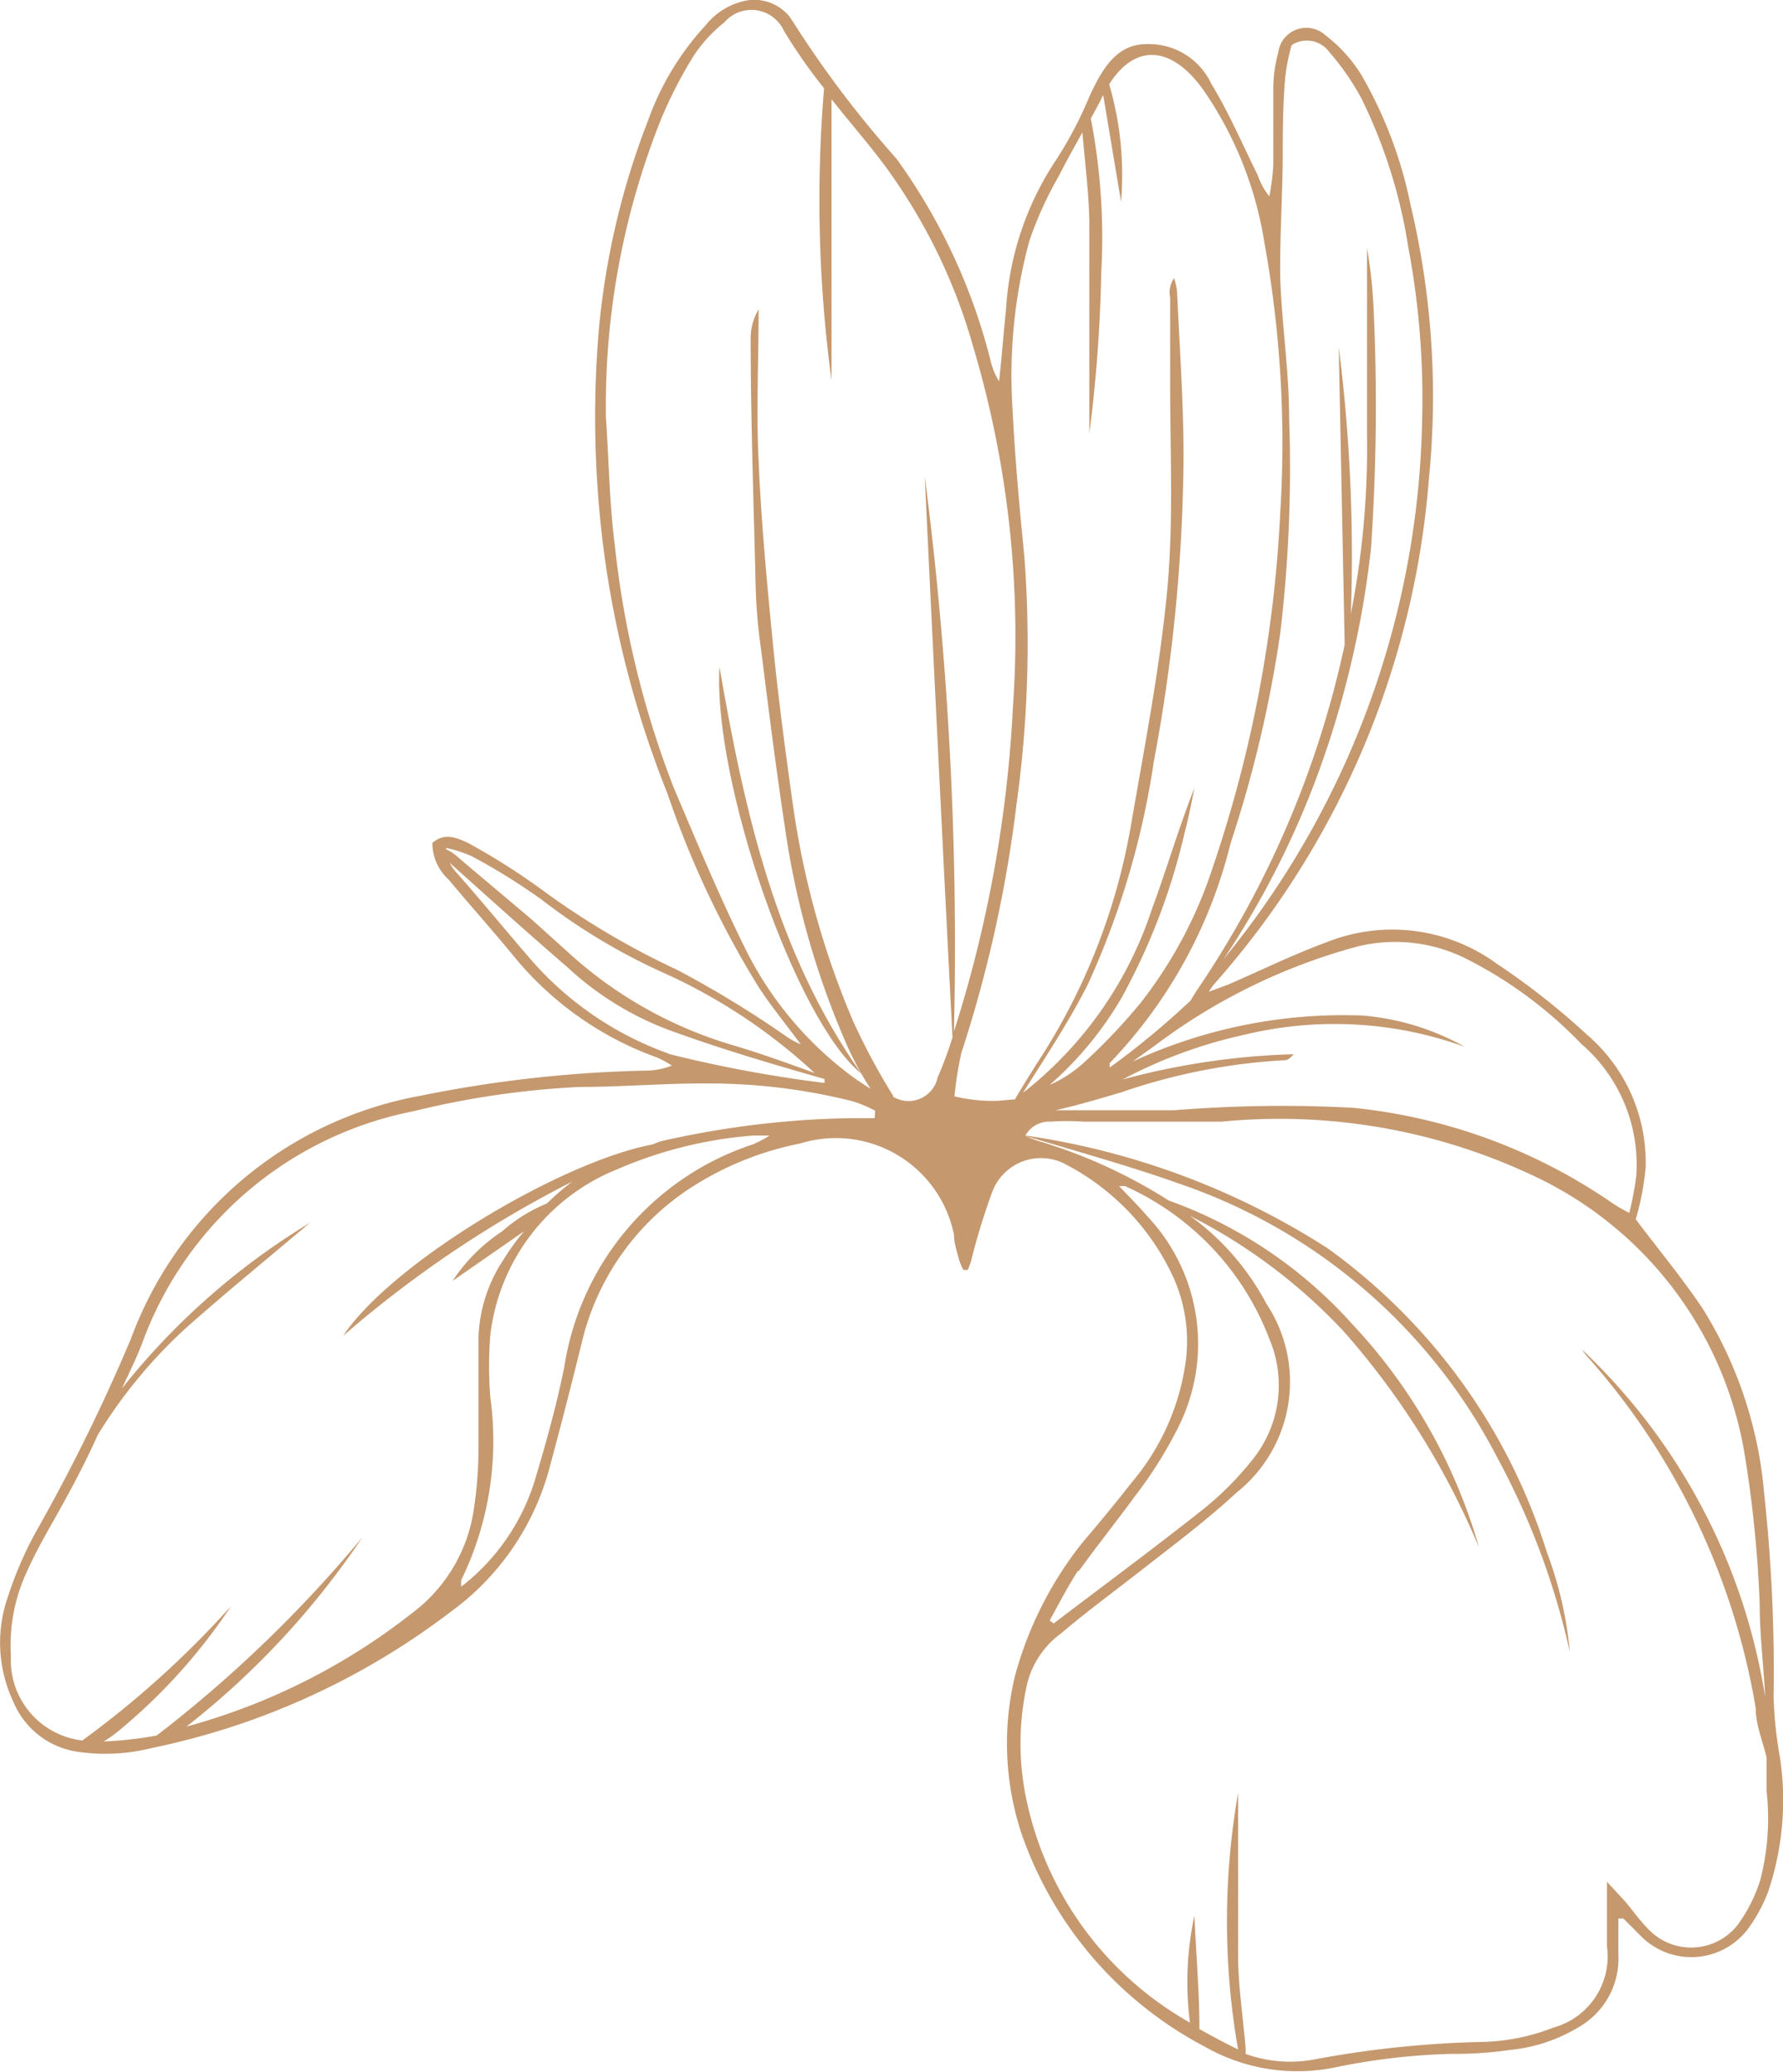 <svg xmlns="http://www.w3.org/2000/svg" viewBox="0 0 35.96 41.78"><defs><style>.a{fill:#c5986e;}</style></defs><title>Recurso 21watercolor</title><path class="a" d="M17.37,21.65c-1.72-2.44-2.35-5.26-2.86-8.2C14.38,15.78,16.06,20.6,17.37,21.65Z"/><path class="a" d="M35.9,35.45a8.27,8.27,0,0,1-.13-1.22,33.26,33.26,0,0,0-.19-4.11,8.38,8.38,0,0,0-1.24-3.73c-.41-.61-.88-1.18-1.35-1.8a5.43,5.43,0,0,0,.2-1.05A3.39,3.39,0,0,0,32,20.86a14.67,14.67,0,0,0-1.82-1.43A3.57,3.57,0,0,0,26.76,19c-.68.25-1.33.57-2,.86l-.38.14a1.27,1.27,0,0,1,.14-.19A17.41,17.41,0,0,0,28.82,9.64a16.68,16.68,0,0,0-.37-5.5,8.64,8.64,0,0,0-1-2.64,3,3,0,0,0-.72-.79.57.57,0,0,0-.95.35,2.76,2.76,0,0,0-.1.75c0,.51,0,1,0,1.52a4.52,4.52,0,0,1-.08.63,1.36,1.36,0,0,1-.23-.42c-.31-.62-.58-1.26-.94-1.85a1.39,1.39,0,0,0-1.31-.8c-.62,0-.91.54-1.15,1.06a7.9,7.9,0,0,1-.68,1.29,6.07,6.07,0,0,0-1,3c-.05.48-.09,1-.14,1.45a1.41,1.41,0,0,1-.18-.45A11.9,11.9,0,0,0,18.08,3.2,21.27,21.27,0,0,1,16,.45L15.92.33a.93.93,0,0,0-.8-.33,1.38,1.38,0,0,0-.88.5,5.62,5.62,0,0,0-1.17,1.93,15.51,15.51,0,0,0-1,4.31,20.83,20.83,0,0,0,.15,4.67A20.39,20.39,0,0,0,13.46,16a19.19,19.19,0,0,0,1.83,3.89c.26.4.57.78.86,1.17a1.51,1.51,0,0,1-.35-.2,21.41,21.41,0,0,0-2.14-1.3,16,16,0,0,1-2.79-1.66A13.62,13.62,0,0,0,9.44,17c-.22-.1-.47-.22-.72,0a1,1,0,0,0,.33.74c.45.54.91,1.05,1.35,1.59a6.63,6.63,0,0,0,2.86,2,2.09,2.09,0,0,1,.29.16,1.47,1.47,0,0,1-.48.1,25.41,25.41,0,0,0-4.6.51A7.68,7.68,0,0,0,2.64,27a37.1,37.1,0,0,1-1.92,3.9,7.5,7.5,0,0,0-.56,1.3,2.79,2.79,0,0,0,.11,2.12,1.66,1.66,0,0,0,1.25,1,3.85,3.85,0,0,0,1.55-.07,14.87,14.87,0,0,0,6-2.73,5.27,5.27,0,0,0,2-2.87c.23-.85.45-1.71.66-2.56A5.13,5.13,0,0,1,14,23.91a6.31,6.31,0,0,1,2.14-.85,2.43,2.43,0,0,1,3.1,1.84c0,.15.05.31.09.46a1.09,1.09,0,0,0,.1.25l.09,0,.06-.16A13.26,13.26,0,0,1,20,24.07a1.05,1.05,0,0,1,1.51-.58,4.86,4.86,0,0,1,2.15,2.26,3.14,3.14,0,0,1,.26,1.66,4.77,4.77,0,0,1-1.09,2.48c-.32.41-.65.81-1,1.22a7.44,7.44,0,0,0-1.36,2.69A5.79,5.79,0,0,0,20.61,37a7.7,7.7,0,0,0,3.68,4.27,3.77,3.77,0,0,0,2.65.42,13.11,13.11,0,0,1,2.34-.27,7.8,7.8,0,0,0,1.18-.08,3.27,3.27,0,0,0,1.38-.46,1.59,1.59,0,0,0,.8-1.46c0-.25,0-.49,0-.73.07,0,.09,0,.1,0l.36.36a1.43,1.43,0,0,0,2.13-.12,3.14,3.14,0,0,0,.43-.78A5.79,5.79,0,0,0,35.9,35.45ZM27.37,19.09a3.19,3.19,0,0,1,2.25.27,8.56,8.56,0,0,1,2.27,1.69A3.21,3.21,0,0,1,33,23.72a6.29,6.29,0,0,1-.14.74,3.17,3.17,0,0,1-.36-.21,11.17,11.17,0,0,0-5.22-1.91,26.86,26.86,0,0,0-3.59.05h-2.4v0h0c.44-.1.88-.23,1.32-.36a12.07,12.07,0,0,1,3.32-.65s.06,0,.16-.12a14.8,14.8,0,0,0-3.45.51,9.67,9.67,0,0,1,2.49-.91,7.72,7.72,0,0,1,4.41.25,5.07,5.07,0,0,0-2.06-.63,10.13,10.13,0,0,0-4.64.93l.46-.33A11.93,11.93,0,0,1,27.37,19.09ZM25.87,3.27c0-.56,0-1.13.05-1.7a3.86,3.86,0,0,1,.13-.66.56.56,0,0,1,.76.14,5.23,5.23,0,0,1,.64.92,10.35,10.35,0,0,1,.95,3,16.53,16.53,0,0,1,.28,3.58,17.65,17.65,0,0,1-4,10.79,17.78,17.78,0,0,0,1.82-3.52,19.39,19.39,0,0,0,1.15-4.75,42.34,42.34,0,0,0,.05-4.91A9.91,9.91,0,0,0,27.57,5c0,.1,0,.15,0,.19,0,1.18,0,2.37,0,3.55a17.31,17.31,0,0,1-.33,3.66.29.29,0,0,1,0,.09A33.29,33.29,0,0,0,27,7l.12,6a19.76,19.76,0,0,1-3,7l-.11.18a16.45,16.45,0,0,1-1.63,1.35s0-.08,0-.09A9.76,9.76,0,0,0,24.82,17a24.71,24.71,0,0,0,1-4.23A28.1,28.1,0,0,0,26,8.46c0-1-.15-1.91-.18-2.87C25.81,4.82,25.86,4.05,25.87,3.27ZM9,17.1a2.64,2.64,0,0,1,.52.17,12.58,12.58,0,0,1,1.4.87,12.26,12.26,0,0,0,2.51,1.5,11.27,11.27,0,0,1,3,2c-.57-.21-1.13-.41-1.71-.58a8.46,8.46,0,0,1-3.19-1.79l-.81-.73L9.25,17.3A.88.88,0,0,0,9,17.13Zm4.49,4.15a6.66,6.66,0,0,1-2.75-1.86c-.52-.6-1-1.19-1.54-1.8a.91.91,0,0,1-.13-.19c.79.71,1.58,1.42,2.39,2.12a6.16,6.16,0,0,0,2,1.24c1,.37,2.11.7,3.17,1l0,.08A26.27,26.27,0,0,1,13.47,21.25Zm1.75,1.81a5.63,5.63,0,0,0-3.86,4.51c-.15.75-.36,1.5-.58,2.24A4.31,4.31,0,0,1,9.3,32c0-.08,0-.11,0-.13a6.41,6.41,0,0,0,.59-3.68,7.83,7.83,0,0,1,0-1.28,4.12,4.12,0,0,1,2.56-3.33,8.55,8.55,0,0,1,2.74-.68l.33,0A1.77,1.77,0,0,1,15.22,23.06Zm2.4-.51c-.16,0-.33,0-.49,0a18.42,18.42,0,0,0-3.84.47l-.15.06c-1.85.35-5.25,2.38-6.24,3.86a22.69,22.69,0,0,1,4.62-3.11,5.18,5.18,0,0,0-.51.44,3.15,3.15,0,0,0-.9.56,3.49,3.49,0,0,0-1,1l1.44-1a4.75,4.75,0,0,0-.42.58A3,3,0,0,0,9.65,27c0,.71,0,1.42,0,2.13a8.29,8.29,0,0,1-.11,1.41,3.19,3.19,0,0,1-1.24,2,12.78,12.78,0,0,1-4.54,2.28h0A16.53,16.53,0,0,0,7.31,31a26,26,0,0,1-4.15,4,7.79,7.79,0,0,1-1.07.12,2.44,2.44,0,0,0,.31-.22,11.48,11.48,0,0,0,2.26-2.51,19.25,19.25,0,0,1-3,2.71,1.63,1.63,0,0,1-1.44-1.7,3.52,3.52,0,0,1,.32-1.7c.13-.29.28-.57.43-.84.36-.63.71-1.27,1-1.92a10,10,0,0,1,1.76-2.14c.82-.73,1.68-1.43,2.52-2.14A14.29,14.29,0,0,0,2.46,28c.15-.33.31-.64.44-1a7.32,7.32,0,0,1,5.44-4.59,17.46,17.46,0,0,1,3.36-.49c.89,0,1.77-.08,2.65-.07a11.9,11.9,0,0,1,2.85.36,2.53,2.53,0,0,1,.45.19Zm.38-.44,0,0v0a13.25,13.25,0,0,1-.82-1.53A17.29,17.29,0,0,1,16,16.29c-.16-1.13-.31-2.26-.42-3.39s-.23-2.4-.28-3.6c-.05-1,0-2,0-3.06a1.13,1.13,0,0,0-.16.58c0,1.65.06,3.3.1,5a10.87,10.87,0,0,0,.11,1.28c.15,1.2.3,2.39.48,3.58a16.84,16.84,0,0,0,1.2,4.28,6.36,6.36,0,0,0,.53,1c-.17-.11-.34-.22-.49-.34a7.14,7.14,0,0,1-2-2.41c-.54-1.08-1-2.19-1.48-3.32A19.08,19.08,0,0,1,12.4,11c-.11-.86-.12-1.72-.18-2.59a15.58,15.58,0,0,1,1.11-6A8.82,8.82,0,0,1,14,1.11a2.94,2.94,0,0,1,.61-.66.72.72,0,0,1,1.2.17,10.45,10.45,0,0,0,.81,1.16,27.2,27.2,0,0,0,.15,5.89V2c.33.42.68.82,1,1.24A11.36,11.36,0,0,1,19.63,7a20.41,20.41,0,0,1,.8,7.24,25.71,25.71,0,0,1-1.19,6.56A73.89,73.89,0,0,0,18.65,9.6q.27,5.67.56,11.32-.13.42-.3.81A.6.6,0,0,1,18,22.11Zm2.1.09a3.28,3.28,0,0,1-.87-.09,7.1,7.1,0,0,1,.14-.88,26.25,26.25,0,0,0,1.11-5,23.51,23.51,0,0,0,.16-5c-.1-1-.19-2-.24-3a10.37,10.37,0,0,1,.34-3.37,7.45,7.45,0,0,1,.6-1.32c.15-.3.31-.58.47-.87.05.6.13,1.2.14,1.81,0,1.42,0,2.84,0,4.26a29.42,29.42,0,0,0,.24-3.24A12.65,12.65,0,0,0,22,2.39l.2-.37a.31.31,0,0,1,.05-.1l.36,2.15a6.5,6.5,0,0,0-.24-2.37c.51-.81,1.24-.8,1.89.1a7.44,7.44,0,0,1,1.24,3.09,22.61,22.61,0,0,1,.32,5.45,26.08,26.08,0,0,1-1.35,7.12A8.91,8.91,0,0,1,23,20.23a11.73,11.73,0,0,1-1.14,1.2,2.56,2.56,0,0,1-.69.45,7.07,7.07,0,0,0,1.44-1.74,12.89,12.89,0,0,0,1.28-3.34c.08-.3.14-.61.2-.91-.32.81-.56,1.64-.86,2.45a7.77,7.77,0,0,1-2.6,3.7c.46-.73.94-1.45,1.32-2.21a16.62,16.62,0,0,0,1.32-4.47,34.32,34.32,0,0,0,.6-6.13c0-1.12-.08-2.23-.13-3.34a1.27,1.27,0,0,0-.06-.28A.49.49,0,0,0,23.6,6c0,.58,0,1.17,0,1.75,0,1.39.07,2.78-.06,4.16-.15,1.58-.46,3.16-.73,4.73a12.63,12.63,0,0,1-1.9,4.81c-.15.24-.3.48-.44.72Zm1.64,9.48c.36-.5.76-1,1.11-1.48a8.57,8.57,0,0,0,.9-1.43,3.74,3.74,0,0,0-.62-4.23c-.18-.21-.38-.41-.58-.62.06,0,.1,0,.12,0A5.53,5.53,0,0,1,25.6,27a2.39,2.39,0,0,1-.35,2.45,6.32,6.32,0,0,1-1,1c-1,.79-2,1.53-3,2.29l-.08-.06C21.37,32.32,21.53,32,21.74,31.68ZM35.5,37.92a3.16,3.16,0,0,1-.44.88,1.19,1.19,0,0,1-1.82.1c-.17-.17-.31-.37-.46-.55l-.37-.4c0,.52,0,.91,0,1.3a1.49,1.49,0,0,1-1.08,1.64,4.18,4.18,0,0,1-1.47.29,20.79,20.79,0,0,0-3.34.35,2.64,2.64,0,0,1-1.4-.11.65.65,0,0,0,0-.14c-.05-.59-.14-1.18-.15-1.78,0-1,0-2,0-2.93v-.23c0-.06,0-.12,0-.18a15,15,0,0,0,0,5.17c-.27-.13-.53-.27-.78-.41,0-.77-.07-1.53-.1-2.29A6.34,6.34,0,0,0,24,40.79a6.76,6.76,0,0,1-3.28-4.41,5.44,5.44,0,0,1,0-2.44,1.79,1.79,0,0,1,.68-1c.53-.45,1.09-.86,1.64-1.29s1.31-1,1.9-1.55a2.85,2.85,0,0,0,.6-3.81A5.14,5.14,0,0,0,24,24.52a11.13,11.13,0,0,1,3.1,2.33,15.72,15.72,0,0,1,2.73,4.36,11,11,0,0,0-2.56-4.51,9.09,9.09,0,0,0-3.7-2.49h0A10.45,10.45,0,0,0,20.91,23l-.24-.09,0,0,.22.06c1,.3,2,.58,2.92.91a11.33,11.33,0,0,1,6.39,5.52,15.11,15.11,0,0,1,1.46,3.91,7.63,7.63,0,0,0-.46-2,11.92,11.92,0,0,0-4.43-6.14,15.31,15.31,0,0,0-6.09-2.27.55.55,0,0,1,.51-.28,4.85,4.85,0,0,1,.66,0c.93,0,1.87,0,2.79,0a12,12,0,0,1,6.43,1.16,7.56,7.56,0,0,1,4.12,5.57,24.33,24.33,0,0,1,.3,3c0,.62.08,1.25.11,1.87a12.27,12.27,0,0,0-3.69-7,.86.86,0,0,0,.07.1,14.17,14.17,0,0,1,3.43,7.13c0,.35.15.68.22,1h0c0,.23,0,.45,0,.68A4.94,4.94,0,0,1,35.5,37.92Z"/></svg>